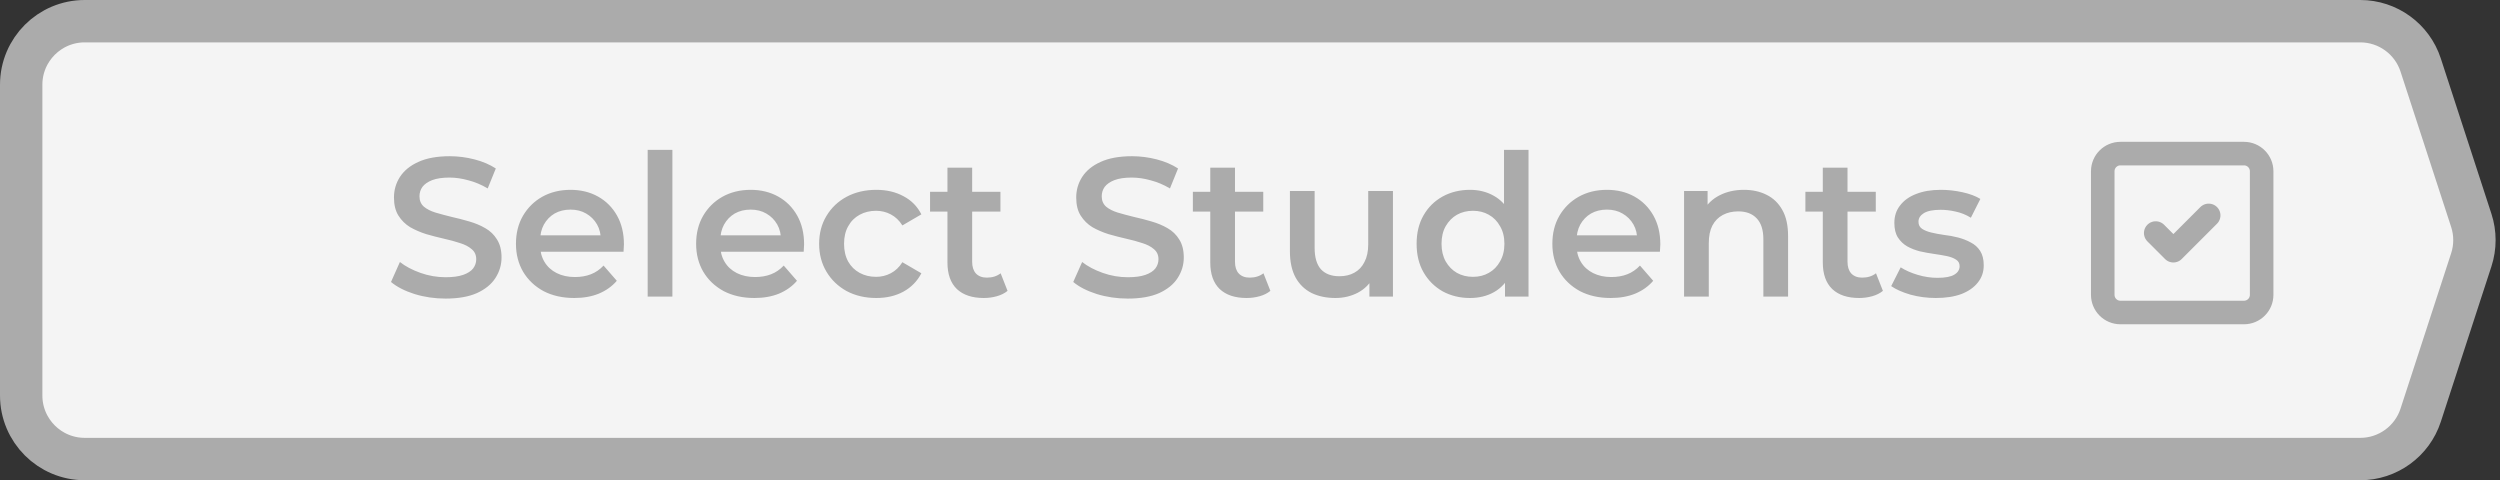 <svg width="177" height="34" viewBox="0 0 177 34" fill="none" xmlns="http://www.w3.org/2000/svg">
<rect x="0" y="0" width="177" height="34" fill="#333333" stroke="none"/>
<path d="M6 1.5H167.106C169.054 1.5 170.781 2.754 171.384 4.606L174.968 15.606C175.263 16.512 175.263 17.488 174.968 18.394L171.384 29.394C170.781 31.246 169.054 32.5 167.106 32.5H6C3.515 32.5 1.5 30.485 1.5 28V6C1.5 3.515 3.515 1.5 6 1.5Z" fill="#F4F4F4" stroke="#ABABAB" stroke-width="3"/>
<path d="M31.547 21.14C30.782 21.14 30.049 21.033 29.349 20.818C28.649 20.594 28.094 20.309 27.683 19.964L28.313 18.55C28.705 18.858 29.191 19.115 29.769 19.32C30.348 19.525 30.941 19.628 31.547 19.628C32.061 19.628 32.476 19.572 32.793 19.46C33.111 19.348 33.344 19.199 33.493 19.012C33.643 18.816 33.717 18.597 33.717 18.354C33.717 18.055 33.61 17.817 33.395 17.64C33.181 17.453 32.901 17.309 32.555 17.206C32.219 17.094 31.841 16.991 31.421 16.898C31.011 16.805 30.595 16.697 30.175 16.576C29.765 16.445 29.387 16.282 29.041 16.086C28.705 15.881 28.43 15.61 28.215 15.274C28.001 14.938 27.893 14.509 27.893 13.986C27.893 13.454 28.033 12.969 28.313 12.53C28.603 12.082 29.037 11.727 29.615 11.466C30.203 11.195 30.945 11.06 31.841 11.06C32.429 11.06 33.013 11.135 33.591 11.284C34.17 11.433 34.674 11.648 35.103 11.928L34.529 13.342C34.091 13.081 33.638 12.889 33.171 12.768C32.705 12.637 32.257 12.572 31.827 12.572C31.323 12.572 30.913 12.633 30.595 12.754C30.287 12.875 30.059 13.034 29.909 13.23C29.769 13.426 29.699 13.65 29.699 13.902C29.699 14.201 29.802 14.443 30.007 14.63C30.222 14.807 30.497 14.947 30.833 15.05C31.179 15.153 31.561 15.255 31.981 15.358C32.401 15.451 32.817 15.559 33.227 15.68C33.647 15.801 34.025 15.96 34.361 16.156C34.707 16.352 34.982 16.618 35.187 16.954C35.402 17.29 35.509 17.715 35.509 18.228C35.509 18.751 35.365 19.236 35.075 19.684C34.795 20.123 34.361 20.477 33.773 20.748C33.185 21.009 32.443 21.14 31.547 21.14ZM40.66 21.098C39.829 21.098 39.101 20.935 38.476 20.608C37.86 20.272 37.379 19.815 37.034 19.236C36.698 18.657 36.53 17.999 36.53 17.262C36.53 16.515 36.693 15.857 37.02 15.288C37.356 14.709 37.813 14.257 38.392 13.93C38.98 13.603 39.647 13.44 40.394 13.44C41.122 13.44 41.771 13.599 42.34 13.916C42.909 14.233 43.357 14.681 43.684 15.26C44.011 15.839 44.174 16.52 44.174 17.304C44.174 17.379 44.169 17.463 44.16 17.556C44.16 17.649 44.155 17.738 44.146 17.822H37.916V16.66H43.222L42.536 17.024C42.545 16.595 42.457 16.217 42.27 15.89C42.083 15.563 41.827 15.307 41.5 15.12C41.183 14.933 40.814 14.84 40.394 14.84C39.965 14.84 39.587 14.933 39.26 15.12C38.943 15.307 38.691 15.568 38.504 15.904C38.327 16.231 38.238 16.618 38.238 17.066V17.346C38.238 17.794 38.341 18.191 38.546 18.536C38.751 18.881 39.041 19.147 39.414 19.334C39.787 19.521 40.217 19.614 40.702 19.614C41.122 19.614 41.5 19.549 41.836 19.418C42.172 19.287 42.471 19.082 42.732 18.802L43.67 19.88C43.334 20.272 42.909 20.575 42.396 20.79C41.892 20.995 41.313 21.098 40.66 21.098ZM45.855 21V10.612H47.605V21H45.855ZM53.416 21.098C52.585 21.098 51.857 20.935 51.232 20.608C50.616 20.272 50.135 19.815 49.79 19.236C49.454 18.657 49.286 17.999 49.286 17.262C49.286 16.515 49.449 15.857 49.776 15.288C50.112 14.709 50.569 14.257 51.148 13.93C51.736 13.603 52.403 13.44 53.15 13.44C53.878 13.44 54.527 13.599 55.096 13.916C55.665 14.233 56.113 14.681 56.44 15.26C56.767 15.839 56.93 16.52 56.93 17.304C56.93 17.379 56.925 17.463 56.916 17.556C56.916 17.649 56.911 17.738 56.902 17.822H50.672V16.66H55.978L55.292 17.024C55.301 16.595 55.213 16.217 55.026 15.89C54.839 15.563 54.583 15.307 54.256 15.12C53.939 14.933 53.57 14.84 53.15 14.84C52.721 14.84 52.343 14.933 52.016 15.12C51.699 15.307 51.447 15.568 51.26 15.904C51.083 16.231 50.994 16.618 50.994 17.066V17.346C50.994 17.794 51.097 18.191 51.302 18.536C51.507 18.881 51.797 19.147 52.17 19.334C52.543 19.521 52.973 19.614 53.458 19.614C53.878 19.614 54.256 19.549 54.592 19.418C54.928 19.287 55.227 19.082 55.488 18.802L56.426 19.88C56.09 20.272 55.665 20.575 55.152 20.79C54.648 20.995 54.069 21.098 53.416 21.098ZM62.041 21.098C61.257 21.098 60.557 20.935 59.941 20.608C59.334 20.272 58.858 19.815 58.513 19.236C58.168 18.657 57.995 17.999 57.995 17.262C57.995 16.515 58.168 15.857 58.513 15.288C58.858 14.709 59.334 14.257 59.941 13.93C60.557 13.603 61.257 13.44 62.041 13.44C62.769 13.44 63.408 13.589 63.959 13.888C64.519 14.177 64.944 14.607 65.233 15.176L63.889 15.96C63.665 15.605 63.39 15.344 63.063 15.176C62.746 15.008 62.4 14.924 62.027 14.924C61.598 14.924 61.21 15.017 60.865 15.204C60.52 15.391 60.249 15.661 60.053 16.016C59.857 16.361 59.759 16.777 59.759 17.262C59.759 17.747 59.857 18.167 60.053 18.522C60.249 18.867 60.52 19.133 60.865 19.32C61.21 19.507 61.598 19.6 62.027 19.6C62.4 19.6 62.746 19.516 63.063 19.348C63.39 19.18 63.665 18.919 63.889 18.564L65.233 19.348C64.944 19.908 64.519 20.342 63.959 20.65C63.408 20.949 62.769 21.098 62.041 21.098ZM69.655 21.098C68.834 21.098 68.199 20.888 67.751 20.468C67.303 20.039 67.079 19.409 67.079 18.578V11.872H68.829V18.536C68.829 18.891 68.918 19.166 69.095 19.362C69.282 19.558 69.539 19.656 69.865 19.656C70.257 19.656 70.584 19.553 70.845 19.348L71.335 20.594C71.13 20.762 70.878 20.888 70.579 20.972C70.281 21.056 69.973 21.098 69.655 21.098ZM65.847 14.98V13.58H70.831V14.98H65.847ZM79.85 21.14C79.085 21.14 78.352 21.033 77.652 20.818C76.952 20.594 76.397 20.309 75.986 19.964L76.616 18.55C77.008 18.858 77.493 19.115 78.072 19.32C78.651 19.525 79.243 19.628 79.85 19.628C80.363 19.628 80.779 19.572 81.096 19.46C81.413 19.348 81.647 19.199 81.796 19.012C81.945 18.816 82.02 18.597 82.02 18.354C82.02 18.055 81.913 17.817 81.698 17.64C81.483 17.453 81.203 17.309 80.858 17.206C80.522 17.094 80.144 16.991 79.724 16.898C79.313 16.805 78.898 16.697 78.478 16.576C78.067 16.445 77.689 16.282 77.344 16.086C77.008 15.881 76.733 15.61 76.518 15.274C76.303 14.938 76.196 14.509 76.196 13.986C76.196 13.454 76.336 12.969 76.616 12.53C76.905 12.082 77.339 11.727 77.918 11.466C78.506 11.195 79.248 11.06 80.144 11.06C80.732 11.06 81.315 11.135 81.894 11.284C82.473 11.433 82.977 11.648 83.406 11.928L82.832 13.342C82.393 13.081 81.941 12.889 81.474 12.768C81.007 12.637 80.559 12.572 80.13 12.572C79.626 12.572 79.215 12.633 78.898 12.754C78.59 12.875 78.361 13.034 78.212 13.23C78.072 13.426 78.002 13.65 78.002 13.902C78.002 14.201 78.105 14.443 78.31 14.63C78.525 14.807 78.8 14.947 79.136 15.05C79.481 15.153 79.864 15.255 80.284 15.358C80.704 15.451 81.119 15.559 81.53 15.68C81.95 15.801 82.328 15.96 82.664 16.156C83.009 16.352 83.285 16.618 83.49 16.954C83.705 17.29 83.812 17.715 83.812 18.228C83.812 18.751 83.667 19.236 83.378 19.684C83.098 20.123 82.664 20.477 82.076 20.748C81.488 21.009 80.746 21.14 79.85 21.14ZM88.263 21.098C87.441 21.098 86.807 20.888 86.359 20.468C85.911 20.039 85.687 19.409 85.687 18.578V11.872H87.437V18.536C87.437 18.891 87.525 19.166 87.703 19.362C87.889 19.558 88.146 19.656 88.473 19.656C88.865 19.656 89.191 19.553 89.453 19.348L89.943 20.594C89.737 20.762 89.485 20.888 89.187 20.972C88.888 21.056 88.58 21.098 88.263 21.098ZM84.455 14.98V13.58H89.439V14.98H84.455ZM94.546 21.098C93.912 21.098 93.352 20.981 92.866 20.748C92.381 20.505 92.003 20.141 91.732 19.656C91.462 19.161 91.326 18.541 91.326 17.794V13.524H93.076V17.556C93.076 18.228 93.226 18.732 93.524 19.068C93.832 19.395 94.266 19.558 94.826 19.558C95.237 19.558 95.592 19.474 95.89 19.306C96.198 19.138 96.436 18.886 96.604 18.55C96.782 18.214 96.87 17.799 96.87 17.304V13.524H98.62V21H96.954V18.984L97.248 19.6C96.996 20.085 96.628 20.459 96.142 20.72C95.657 20.972 95.125 21.098 94.546 21.098ZM104.076 21.098C103.357 21.098 102.708 20.939 102.13 20.622C101.56 20.295 101.112 19.847 100.786 19.278C100.459 18.709 100.296 18.037 100.296 17.262C100.296 16.487 100.459 15.815 100.786 15.246C101.112 14.677 101.56 14.233 102.13 13.916C102.708 13.599 103.357 13.44 104.076 13.44C104.701 13.44 105.261 13.58 105.756 13.86C106.25 14.131 106.642 14.546 106.932 15.106C107.221 15.666 107.366 16.385 107.366 17.262C107.366 18.13 107.226 18.849 106.946 19.418C106.666 19.978 106.278 20.398 105.784 20.678C105.289 20.958 104.72 21.098 104.076 21.098ZM104.286 19.6C104.706 19.6 105.079 19.507 105.406 19.32C105.742 19.133 106.008 18.863 106.204 18.508C106.409 18.153 106.512 17.738 106.512 17.262C106.512 16.777 106.409 16.361 106.204 16.016C106.008 15.661 105.742 15.391 105.406 15.204C105.079 15.017 104.706 14.924 104.286 14.924C103.866 14.924 103.488 15.017 103.152 15.204C102.825 15.391 102.559 15.661 102.354 16.016C102.158 16.361 102.06 16.777 102.06 17.262C102.06 17.738 102.158 18.153 102.354 18.508C102.559 18.863 102.825 19.133 103.152 19.32C103.488 19.507 103.866 19.6 104.286 19.6ZM106.554 21V19.236L106.624 17.248L106.484 15.26V10.612H108.22V21H106.554ZM114.037 21.098C113.206 21.098 112.478 20.935 111.853 20.608C111.237 20.272 110.756 19.815 110.411 19.236C110.075 18.657 109.907 17.999 109.907 17.262C109.907 16.515 110.07 15.857 110.397 15.288C110.733 14.709 111.19 14.257 111.769 13.93C112.357 13.603 113.024 13.44 113.771 13.44C114.499 13.44 115.148 13.599 115.717 13.916C116.286 14.233 116.734 14.681 117.061 15.26C117.388 15.839 117.551 16.52 117.551 17.304C117.551 17.379 117.546 17.463 117.537 17.556C117.537 17.649 117.532 17.738 117.523 17.822H111.293V16.66H116.599L115.913 17.024C115.922 16.595 115.834 16.217 115.647 15.89C115.46 15.563 115.204 15.307 114.877 15.12C114.56 14.933 114.191 14.84 113.771 14.84C113.342 14.84 112.964 14.933 112.637 15.12C112.32 15.307 112.068 15.568 111.881 15.904C111.704 16.231 111.615 16.618 111.615 17.066V17.346C111.615 17.794 111.718 18.191 111.923 18.536C112.128 18.881 112.418 19.147 112.791 19.334C113.164 19.521 113.594 19.614 114.079 19.614C114.499 19.614 114.877 19.549 115.213 19.418C115.549 19.287 115.848 19.082 116.109 18.802L117.047 19.88C116.711 20.272 116.286 20.575 115.773 20.79C115.269 20.995 114.69 21.098 114.037 21.098ZM123.474 13.44C124.071 13.44 124.603 13.557 125.07 13.79C125.546 14.023 125.919 14.383 126.19 14.868C126.461 15.344 126.596 15.96 126.596 16.716V21H124.846V16.94C124.846 16.277 124.687 15.783 124.37 15.456C124.062 15.129 123.628 14.966 123.068 14.966C122.657 14.966 122.293 15.05 121.976 15.218C121.659 15.386 121.411 15.638 121.234 15.974C121.066 16.301 120.982 16.716 120.982 17.22V21H119.232V13.524H120.898V15.54L120.604 14.924C120.865 14.448 121.243 14.084 121.738 13.832C122.242 13.571 122.821 13.44 123.474 13.44ZM131.63 21.098C130.809 21.098 130.174 20.888 129.726 20.468C129.278 20.039 129.054 19.409 129.054 18.578V11.872H130.804V18.536C130.804 18.891 130.893 19.166 131.07 19.362C131.257 19.558 131.513 19.656 131.84 19.656C132.232 19.656 132.559 19.553 132.82 19.348L133.31 20.594C133.105 20.762 132.853 20.888 132.554 20.972C132.255 21.056 131.947 21.098 131.63 21.098ZM127.822 14.98V13.58H132.806V14.98H127.822ZM137.06 21.098C136.434 21.098 135.832 21.019 135.254 20.86C134.684 20.692 134.232 20.491 133.896 20.258L134.568 18.928C134.904 19.143 135.305 19.32 135.772 19.46C136.238 19.6 136.705 19.67 137.172 19.67C137.722 19.67 138.119 19.595 138.362 19.446C138.614 19.297 138.74 19.096 138.74 18.844C138.74 18.639 138.656 18.485 138.488 18.382C138.32 18.27 138.1 18.186 137.83 18.13C137.559 18.074 137.256 18.023 136.92 17.976C136.593 17.929 136.262 17.869 135.926 17.794C135.599 17.71 135.3 17.593 135.03 17.444C134.759 17.285 134.54 17.075 134.372 16.814C134.204 16.553 134.12 16.207 134.12 15.778C134.12 15.302 134.255 14.891 134.526 14.546C134.796 14.191 135.174 13.921 135.66 13.734C136.154 13.538 136.738 13.44 137.41 13.44C137.914 13.44 138.422 13.496 138.936 13.608C139.449 13.72 139.874 13.879 140.21 14.084L139.538 15.414C139.183 15.199 138.824 15.055 138.46 14.98C138.105 14.896 137.75 14.854 137.396 14.854C136.864 14.854 136.467 14.933 136.206 15.092C135.954 15.251 135.828 15.451 135.828 15.694C135.828 15.918 135.912 16.086 136.08 16.198C136.248 16.31 136.467 16.399 136.738 16.464C137.008 16.529 137.307 16.585 137.634 16.632C137.97 16.669 138.301 16.73 138.628 16.814C138.954 16.898 139.253 17.015 139.524 17.164C139.804 17.304 140.028 17.505 140.196 17.766C140.364 18.027 140.448 18.368 140.448 18.788C140.448 19.255 140.308 19.661 140.028 20.006C139.757 20.351 139.37 20.622 138.866 20.818C138.362 21.005 137.76 21.098 137.06 21.098Z" fill="#ABABAB"/>
<path d="M152.625 16.5L153.875 17.75L156.375 15.25M150.125 10.875H158.875C159.565 10.875 160.125 11.435 160.125 12.125V20.875C160.125 21.565 159.565 22.125 158.875 22.125H150.125C149.435 22.125 148.875 21.565 148.875 20.875V12.125C148.875 11.435 149.435 10.875 150.125 10.875Z" stroke="#ABABAB" stroke-width="1.667" stroke-linecap="round" stroke-linejoin="round"/>
</svg>
